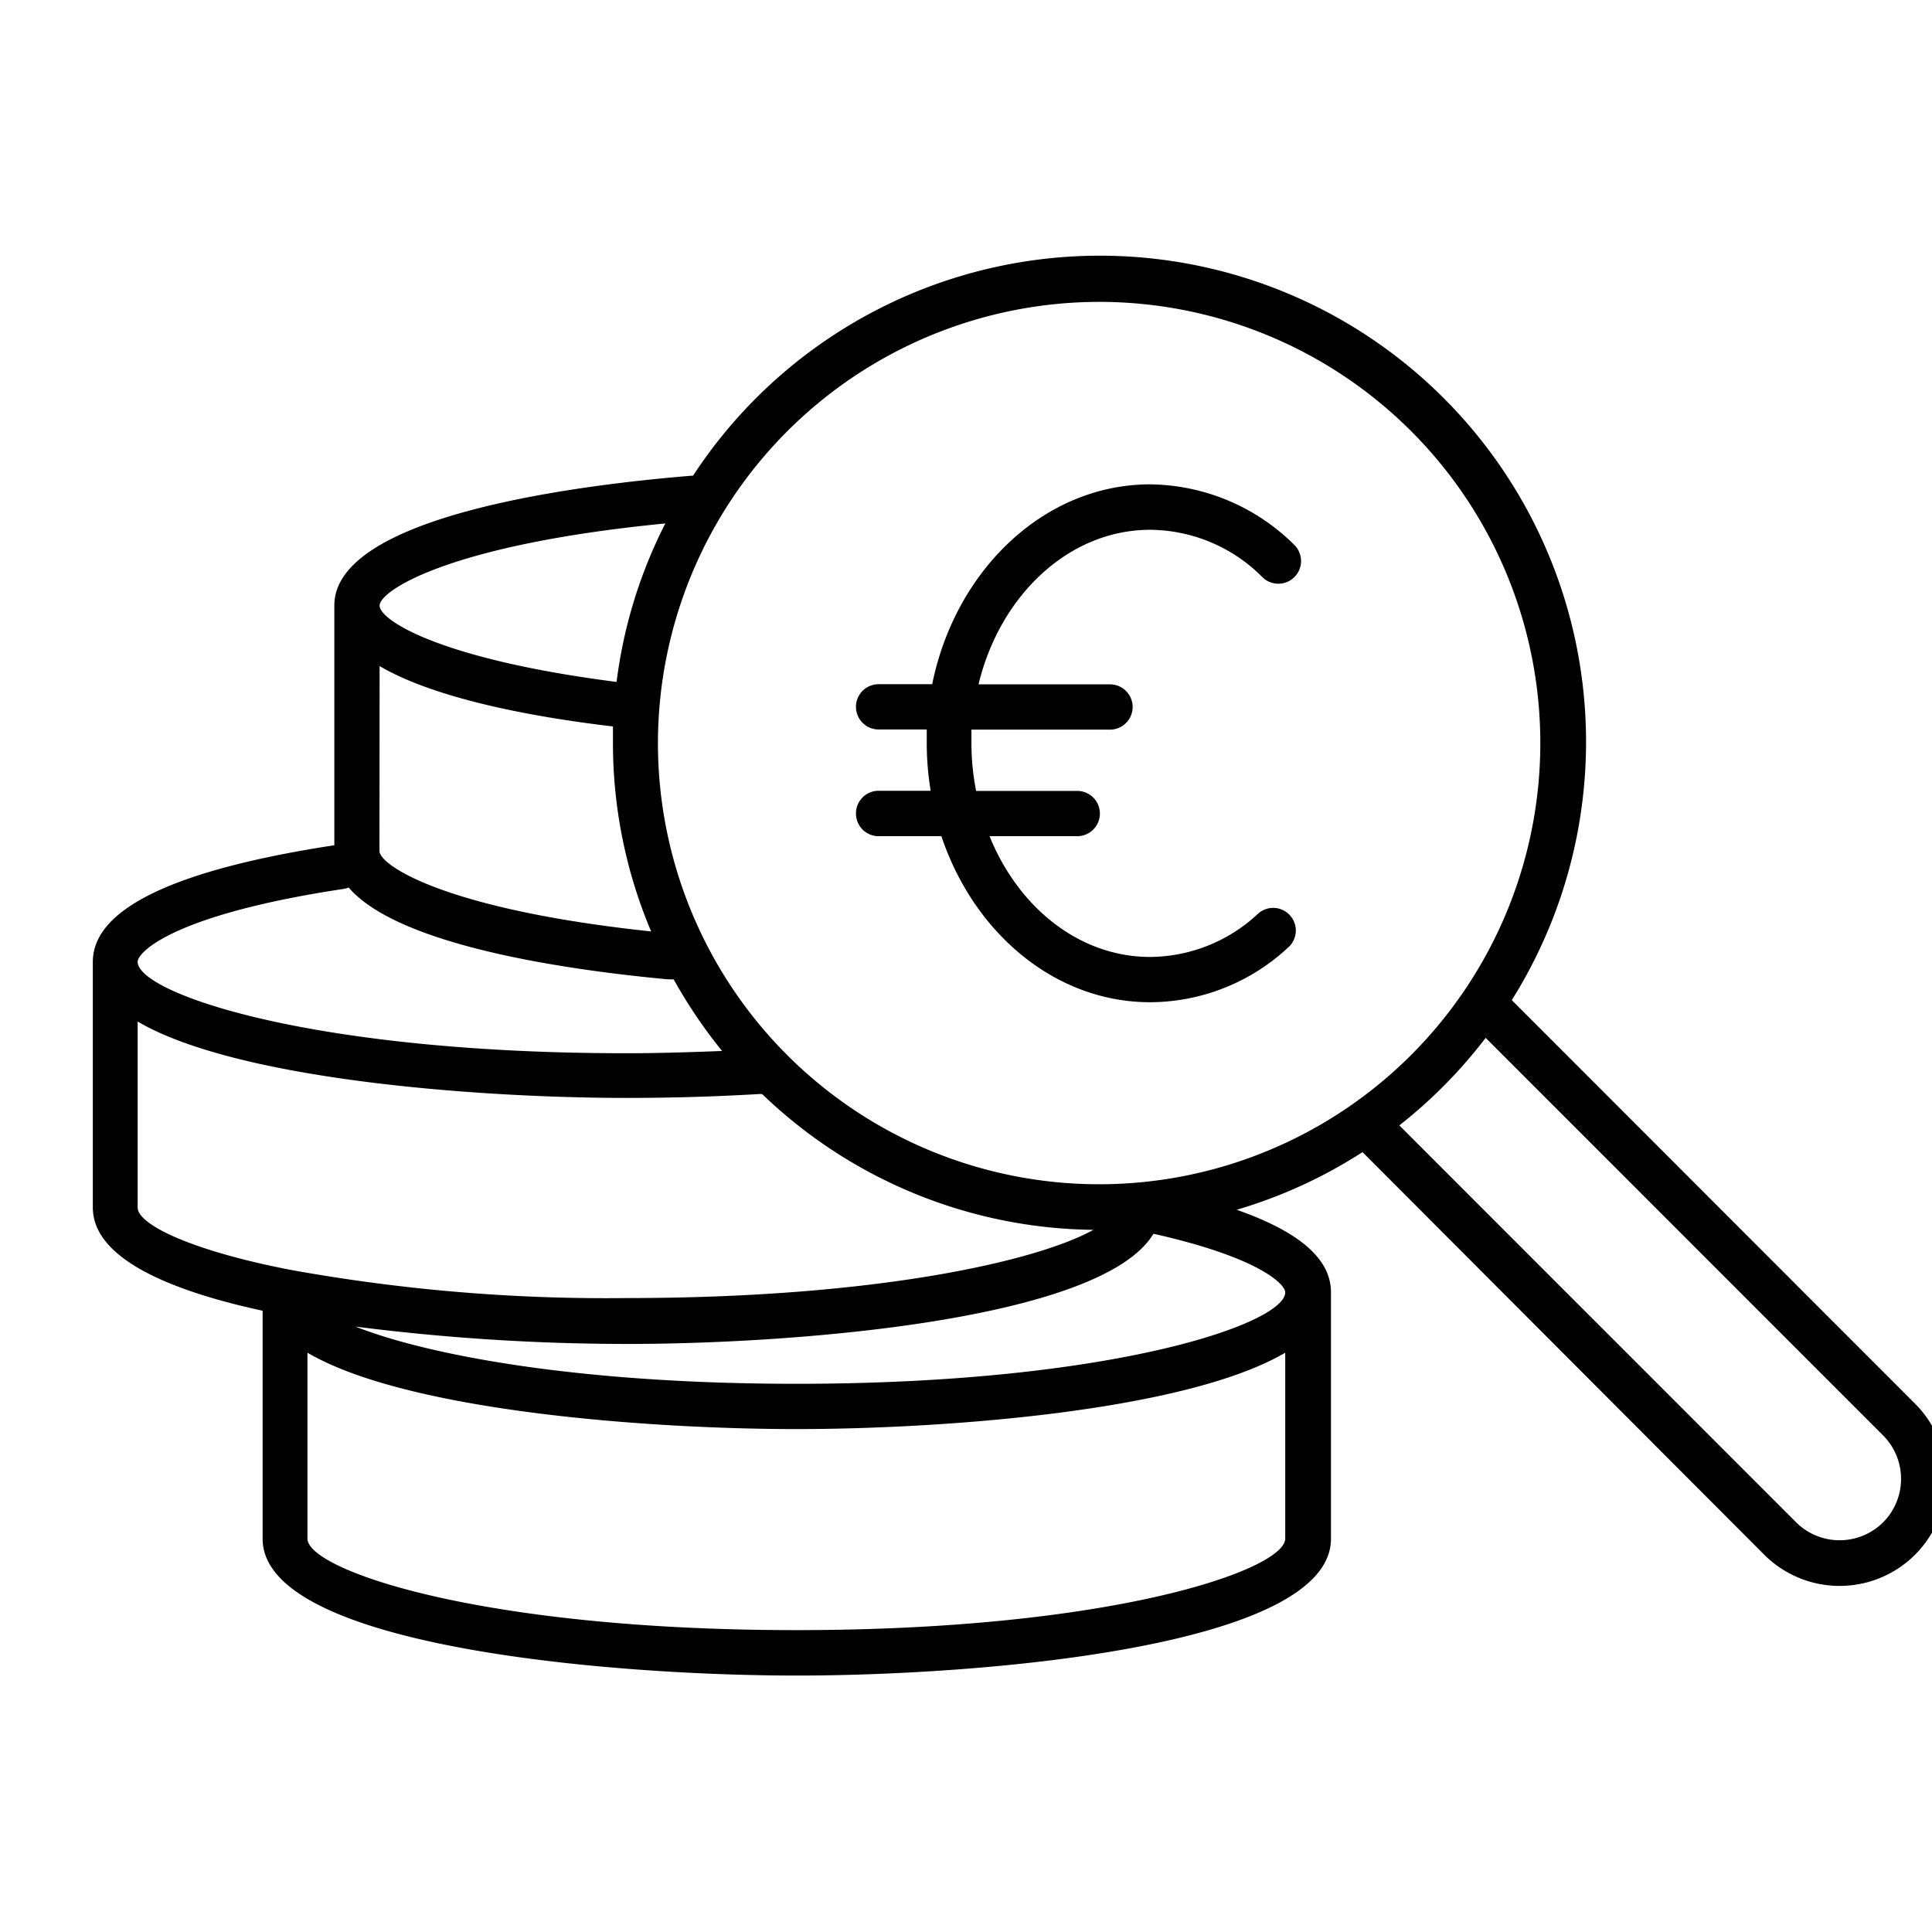 <svg id="Layer_1" data-name="Layer 1" xmlns="http://www.w3.org/2000/svg" viewBox="0 0 128 128"><path d="M126.88,93,100.16,66.26A32.21,32.21,0,0,0,45.92,31.51c-7.33.59-23.77,2.59-23.77,8.61V56c-10.64,1.63-16,4.22-16,7.73V80c0,3.28,4.83,5.45,11.25,6.84v15.11c0,7.16,23.15,9.06,35.39,9.06s35.39-1.9,35.39-9.06V85.62c0-2.2-2.06-4-6.25-5.47a31.89,31.89,0,0,0,8.34-3.82L116.88,103a7.07,7.07,0,0,0,10-10ZM72.81,20A29.23,29.23,0,1,1,43.59,49.24,29.26,29.26,0,0,1,72.81,20ZM25.15,44.13c3.58,2.1,9.79,3.33,15.46,4,0,.35,0,.7,0,1.06a32,32,0,0,0,2.53,12.52c-13.67-1.45-18-4.39-18-5.33Zm18.93-9.45a31.79,31.79,0,0,0-3.23,10.5c-11.71-1.5-15.7-4.09-15.7-5.06S29.71,36.08,44.08,34.68ZM22.78,58.89a1.68,1.68,0,0,0,.32-.09c3.27,3.81,14.17,5.43,21.11,6.08h.14a1.37,1.37,0,0,0,.28,0,32.7,32.7,0,0,0,3.21,4.75c-2.09.08-4.2.15-6.33.15-21,0-32.39-4-32.39-6.06C9.12,63.1,11.43,60.6,22.78,58.89ZM9.12,80V67.68c6.65,3.9,22.84,5.06,32.39,5.06,3,0,6-.09,8.83-.26a.8.8,0,0,0,.15,0,32.12,32.12,0,0,0,21.95,9C68.76,83.53,58.13,86,41.51,86a117.29,117.29,0,0,1-22.32-1.88h0C12.57,82.83,9.12,81.11,9.12,80Zm43.64,28c-21,0-32.39-4-32.39-6.06V89.62c6.66,3.91,22.84,5.06,32.39,5.06s25.73-1.15,32.39-5.06v12.31C85.15,104,73.72,108,52.76,108ZM85.15,85.62c0,2.06-11.43,6.06-32.39,6.06-14.53,0-24.47-1.92-29.21-3.79a142.76,142.76,0,0,0,18,1.15c11.17,0,31.42-1.58,34.87-7.3C83.51,83.33,85.15,85.11,85.15,85.62Zm39.61,15.24a4.09,4.09,0,0,1-5.76,0L92.71,74.56a32.38,32.38,0,0,0,5.72-5.8L124.76,95.1a4.08,4.08,0,0,1,0,5.76Z"/><path d="M56.71,53.9a1.5,1.5,0,0,0,1.5,1.5h4.16c2.15,6.42,7.53,11,13.83,11a13.46,13.46,0,0,0,9.09-3.58,1.5,1.5,0,1,0-2-2.23,10.55,10.55,0,0,1-7.09,2.81c-4.68,0-8.72-3.26-10.64-8h5.81a1.5,1.5,0,0,0,0-3h-6.7a16.36,16.36,0,0,1-.31-3.16c0-.31,0-.6,0-.9h9.18a1.5,1.5,0,0,0,0-3H64.83c1.42-5.91,6-10.24,11.37-10.24a10.59,10.59,0,0,1,7.45,3.15,1.5,1.5,0,0,0,2.09-2.16,13.75,13.75,0,0,0-9.54-4c-7,0-12.9,5.66-14.44,13.24H58.21a1.5,1.5,0,0,0,0,3H61.4c0,.3,0,.59,0,.9a19.25,19.25,0,0,0,.26,3.16H58.21A1.5,1.5,0,0,0,56.71,53.9Z"/></svg>